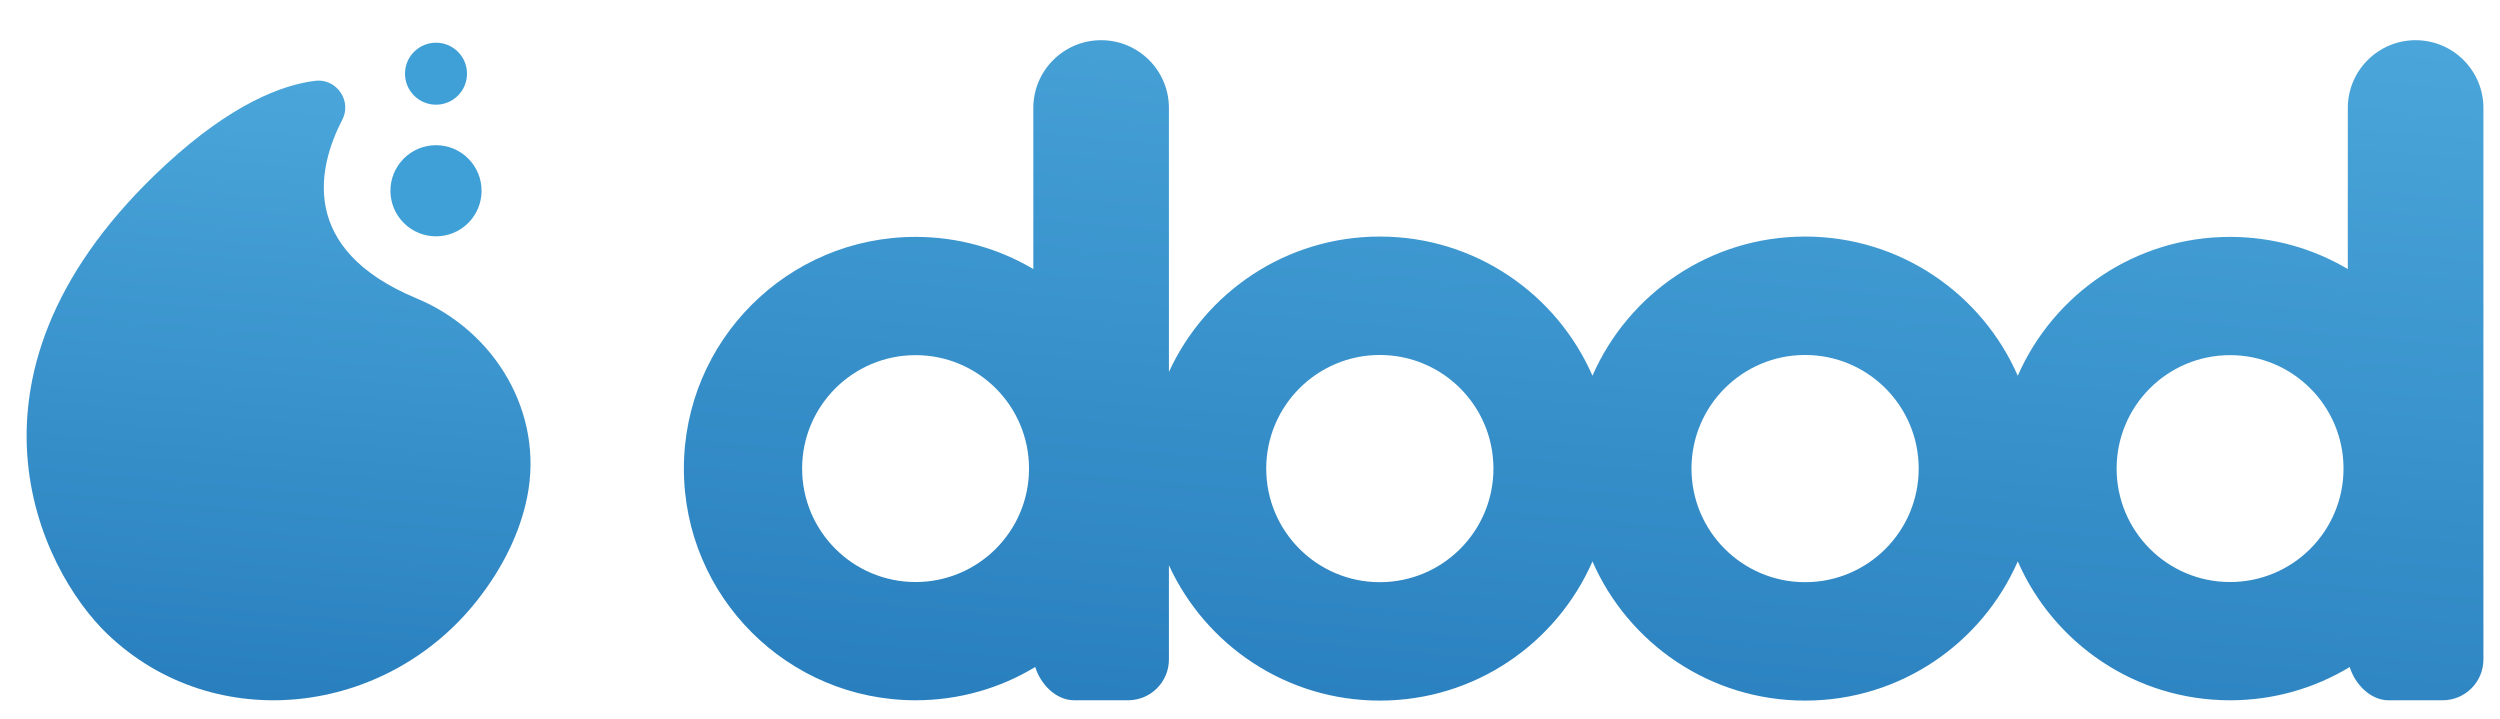 <?xml version="1.0" encoding="utf-8"?>
<!-- Generator: Adobe Illustrator 16.0.0, SVG Export Plug-In . SVG Version: 6.00 Build 0)  -->
<!DOCTYPE svg PUBLIC "-//W3C//DTD SVG 1.1//EN" "http://www.w3.org/Graphics/SVG/1.1/DTD/svg11.dtd">
<svg version="1.1" id="Capa_1" xmlns="http://www.w3.org/2000/svg" xmlns:xlink="http://www.w3.org/1999/xlink" x="0px" y="0px"
	 width="278.333px" height="80px" viewBox="0 0 278.333 80" enable-background="new 0 0 278.333 80" xml:space="preserve">
<g>
	<defs>
		<path id="SVGID_1_" d="M89.303,52.169c0-6.976,5.656-12.63,12.631-12.63s12.63,5.654,12.63,12.63S108.909,64.8,101.934,64.8
			S89.303,59.145,89.303,52.169 M235.651,52.169c0-6.976,5.653-12.63,12.629-12.63c6.977,0,12.632,5.654,12.632,12.63
			S255.256,64.8,248.28,64.8C241.304,64.8,235.651,59.145,235.651,52.169 M140.973,52.169c0-6.985,5.664-12.648,12.646-12.648
			c6.986,0,12.65,5.663,12.65,12.648s-5.664,12.647-12.65,12.647C146.637,64.816,140.973,59.154,140.973,52.169 M188.319,52.169
			c0-6.985,5.664-12.648,12.65-12.648c6.985,0,12.646,5.663,12.646,12.648s-5.661,12.647-12.646,12.647
			C193.983,64.816,188.319,59.154,188.319,52.169 M261.389,12.025v17.93c-3.841-2.273-8.32-3.582-13.109-3.582
			c-10.569,0-19.65,6.363-23.635,15.462c-3.988-9.121-13.086-15.499-23.676-15.499c-10.589,0-19.687,6.376-23.675,15.496
			c-3.986-9.12-13.084-15.496-23.675-15.496c-10.423,0-19.397,6.179-23.479,15.069V12.025c0-4.17-3.379-7.549-7.548-7.549
			s-7.549,3.379-7.549,7.549v17.93c-3.842-2.273-8.321-3.582-13.109-3.582c-14.247,0-25.795,11.548-25.795,25.795
			s11.548,25.796,25.795,25.796c4.876,0,9.434-1.354,13.323-3.704c0.564,1.871,2.281,3.704,4.333,3.704h6.002
			c2.513,0,4.548-2.037,4.548-4.548V62.933C134.223,71.822,143.197,78,153.62,78c10.591,0,19.688-6.376,23.675-15.494
			C181.283,71.624,190.38,78,200.969,78c10.59,0,19.688-6.376,23.676-15.498c3.984,9.103,13.065,15.463,23.635,15.463
			c4.876,0,9.436-1.354,13.323-3.704c0.563,1.871,2.281,3.704,4.335,3.704h6.001c2.513,0,4.548-2.037,4.548-4.548V12.025
			c0-4.17-3.379-7.549-7.549-7.549C264.769,4.477,261.389,7.855,261.389,12.025"/>
	</defs>
	<clipPath id="SVGID_2_">
		<use xlink:href="#SVGID_1_"  overflow="visible"/>
	</clipPath>
	
		<linearGradient id="SVGID_3_" gradientUnits="userSpaceOnUse" x1="-2.387" y1="89.488" x2="-1.303" y2="89.488" gradientTransform="matrix(7.064 -80.738 -80.738 -7.064 7414.483 523.643)">
		<stop  offset="0" style="stop-color:#297FBE"/>
		<stop  offset="1" style="stop-color:#4AA6DA"/>
	</linearGradient>
	<polygon clip-path="url(#SVGID_2_)" fill="url(#SVGID_3_)" points="69.754,77.441 77.66,-12.919 282.871,5.035 274.963,95.396 	"/>
</g>
<g>
	<defs>
		<path id="SVGID_4_" d="M35.071,8.998c-3.719,0.472-9.292,2.594-16.559,9.281c-25.106,23.107-14.021,45.18-6.54,52.327
			c11.919,11.384,31.044,9.141,41.208-3.833c2.842-3.629,4.721-7.513,5.513-11.442c1.882-9.32-3.539-18.463-12.317-22.113
			c-13.255-5.508-10.928-14.751-8.27-19.883c1.04-2.01-0.473-4.362-2.645-4.362C35.332,8.973,35.202,8.98,35.071,8.998"/>
	</defs>
	<clipPath id="SVGID_5_">
		<use xlink:href="#SVGID_4_"  overflow="visible"/>
	</clipPath>
	
		<linearGradient id="SVGID_6_" gradientUnits="userSpaceOnUse" x1="-2.409" y1="89.703" x2="-1.325" y2="89.703" gradientTransform="matrix(5.568 -63.644 -63.644 -5.568 5746.702 423.687)">
		<stop  offset="0" style="stop-color:#297FBE"/>
		<stop  offset="1" style="stop-color:#4AA6DA"/>
	</linearGradient>
	<polygon clip-path="url(#SVGID_5_)" fill="url(#SVGID_6_)" points="-12.934,81.436 -6.083,3.141 66.914,9.527 60.064,87.822 	"/>
</g>
<g>
	<path fill="#3FA0D7" d="M44.955,17.651c1.981-1.981,5.193-1.981,7.174,0c1.981,1.981,1.981,5.193,0,7.175
		c-1.981,1.981-5.193,1.981-7.174,0C42.973,22.845,42.973,19.633,44.955,17.651"/>
	<path fill="#3FA0D7" d="M46.102,5.764c1.348-1.348,3.533-1.348,4.881,0c1.348,1.348,1.348,3.533,0,4.881
		c-1.348,1.348-3.533,1.348-4.881,0C44.753,9.297,44.753,7.111,46.102,5.764"/>
</g>
</svg>

